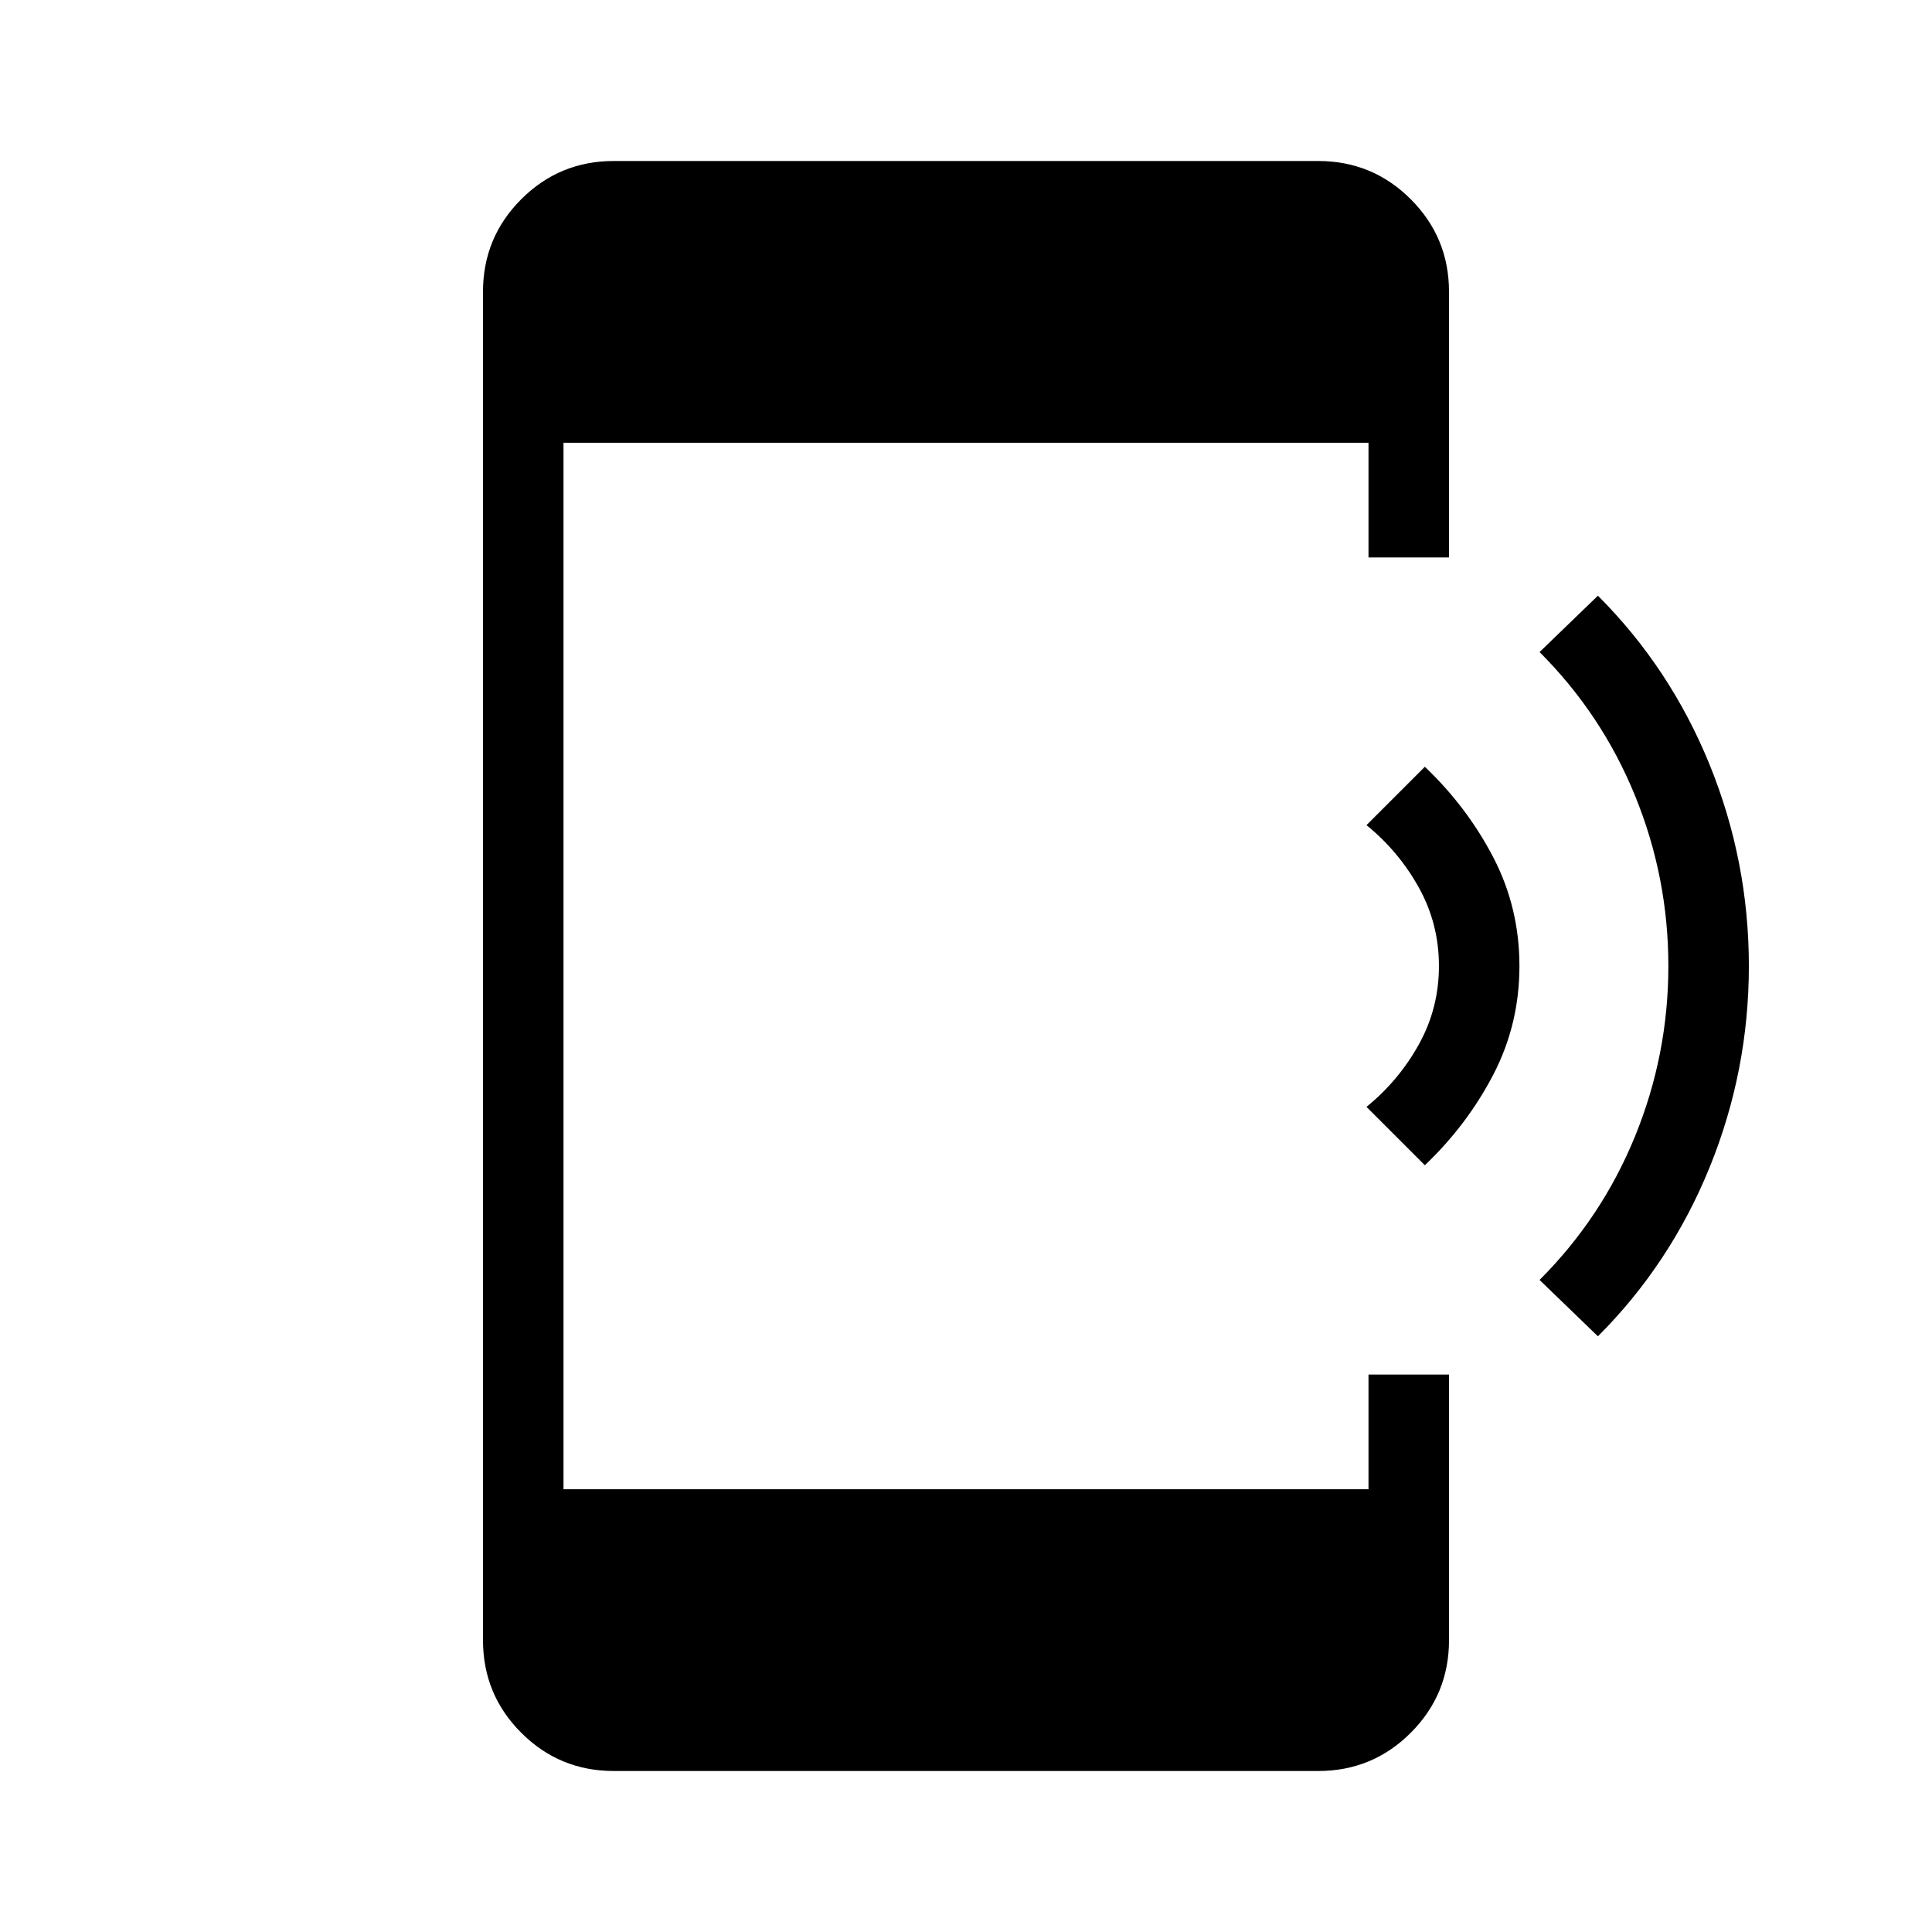 <svg xmlns="http://www.w3.org/2000/svg" height="24" width="24"><path d="m19.85 16.6-.725-.7q.775-.775 1.187-1.787.413-1.013.413-2.113t-.413-2.113Q19.9 8.875 19.125 8.1l.725-.7q.9.9 1.388 2.1.487 1.2.487 2.5t-.487 2.5q-.488 1.2-1.388 2.1Zm-2.15-2.125-.725-.725q.4-.325.65-.775t.25-.975q0-.525-.25-.975-.25-.45-.65-.775l.725-.725q.525.5.85 1.125.325.625.325 1.35 0 .725-.325 1.35-.325.625-.85 1.125ZM7.625 22q-.675 0-1.15-.475Q6 21.05 6 20.375V3.625q0-.675.475-1.15Q6.95 2 7.625 2h8.75q.675 0 1.15.475.475.475.475 1.15v3.3h-1V5.5H7v13h10v-1.425h1v3.3q0 .675-.475 1.15-.475.475-1.15.475Z"/></svg>